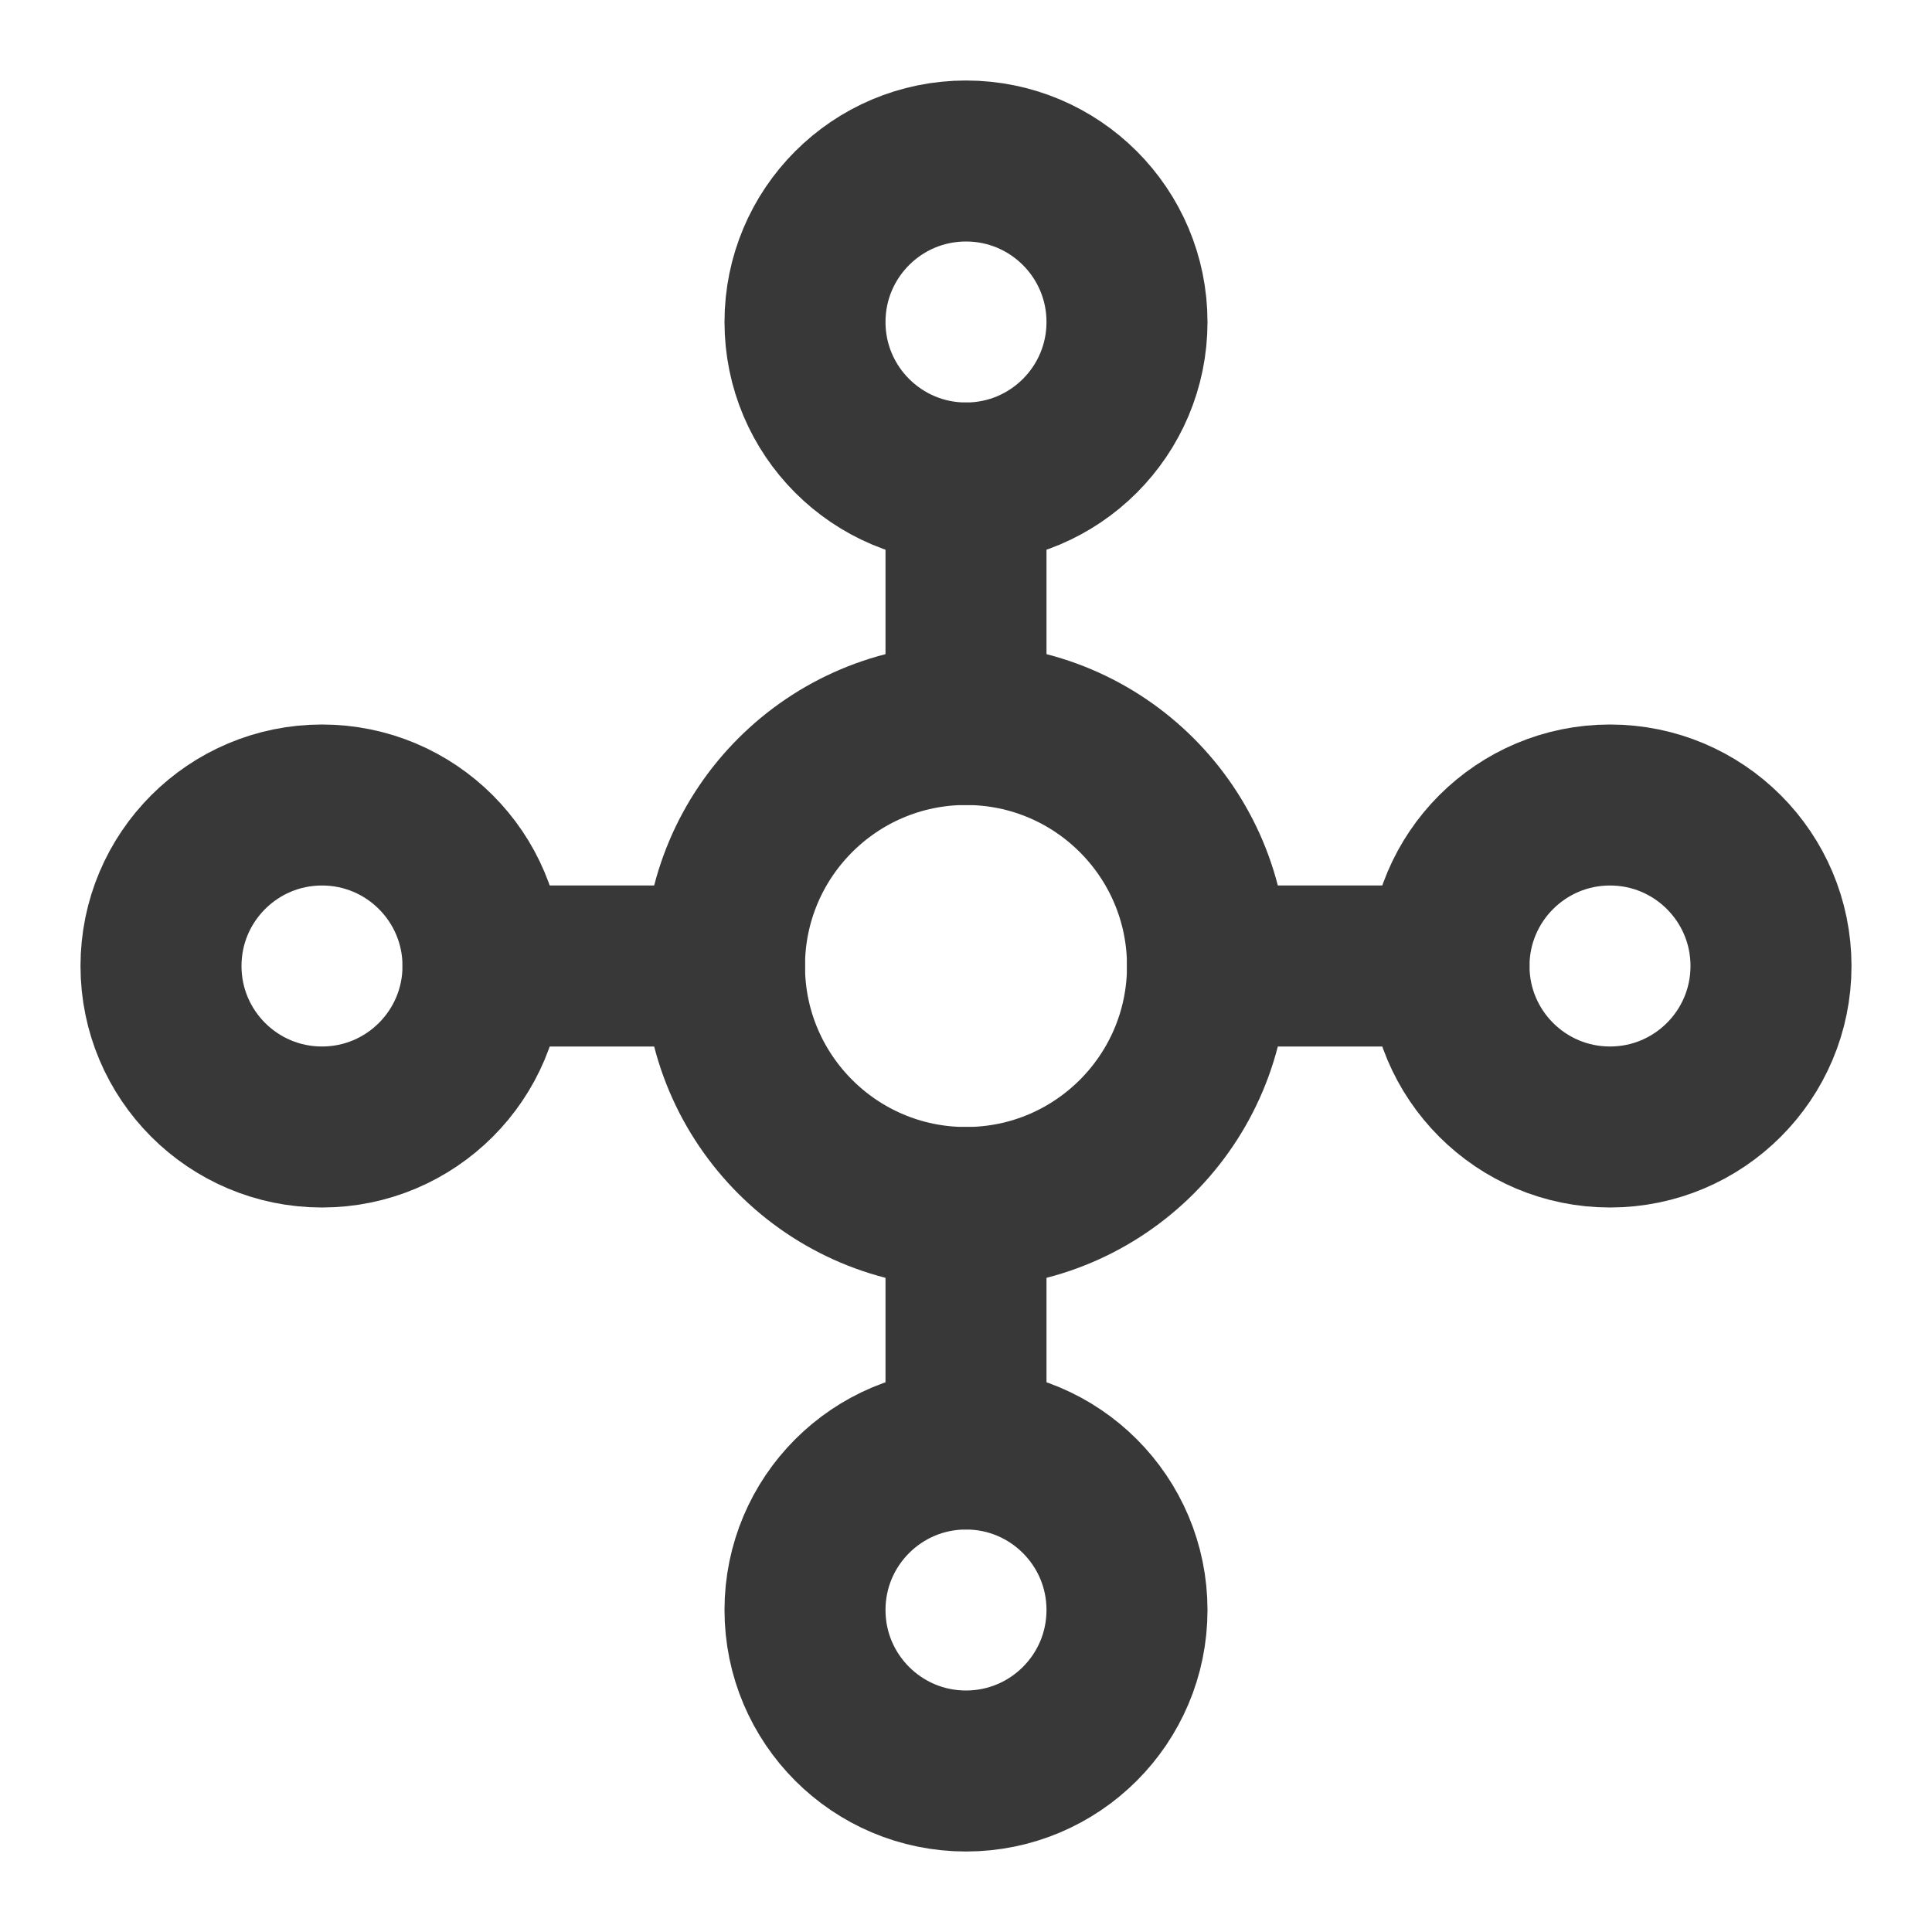 <!DOCTYPE svg PUBLIC "-//W3C//DTD SVG 1.1//EN" "http://www.w3.org/Graphics/SVG/1.1/DTD/svg11.dtd">
<!-- Uploaded to: SVG Repo, www.svgrepo.com, Transformed by: SVG Repo Mixer Tools -->
<svg width="800px" height="800px" viewBox="0 0 24 24" fill="none" xmlns="http://www.w3.org/2000/svg">
<g id="SVGRepo_bgCarrier" stroke-width="0"/>
<g id="SVGRepo_tracerCarrier" stroke-linecap="round" stroke-linejoin="round"/>
<g id="SVGRepo_iconCarrier"> <circle cx="12" cy="12" r="3" stroke="#383838" stroke-width="2" stroke-linecap="round" stroke-linejoin="round"/> <circle cx="12" cy="4" r="2" stroke="#383838" stroke-width="2" stroke-linecap="round" stroke-linejoin="round"/> <circle cx="20" cy="12" r="2" stroke="#383838" stroke-width="2" stroke-linecap="round" stroke-linejoin="round"/> <circle cx="4" cy="12" r="2" stroke="#383838" stroke-width="2" stroke-linecap="round" stroke-linejoin="round"/> <circle cx="12" cy="20" r="2" stroke="#383838" stroke-width="2" stroke-linecap="round" stroke-linejoin="round"/> <path d="M12 6V9" stroke="#383838" stroke-width="2" stroke-linecap="round" stroke-linejoin="round"/> <path d="M15 12H18" stroke="#383838" stroke-width="2" stroke-linecap="round" stroke-linejoin="round"/> <path d="M12 15V18" stroke="#383838" stroke-width="2" stroke-linecap="round" stroke-linejoin="round"/> <path d="M9 12H6" stroke="#383838" stroke-width="2" stroke-linecap="round" stroke-linejoin="round"/> </g>
</svg>